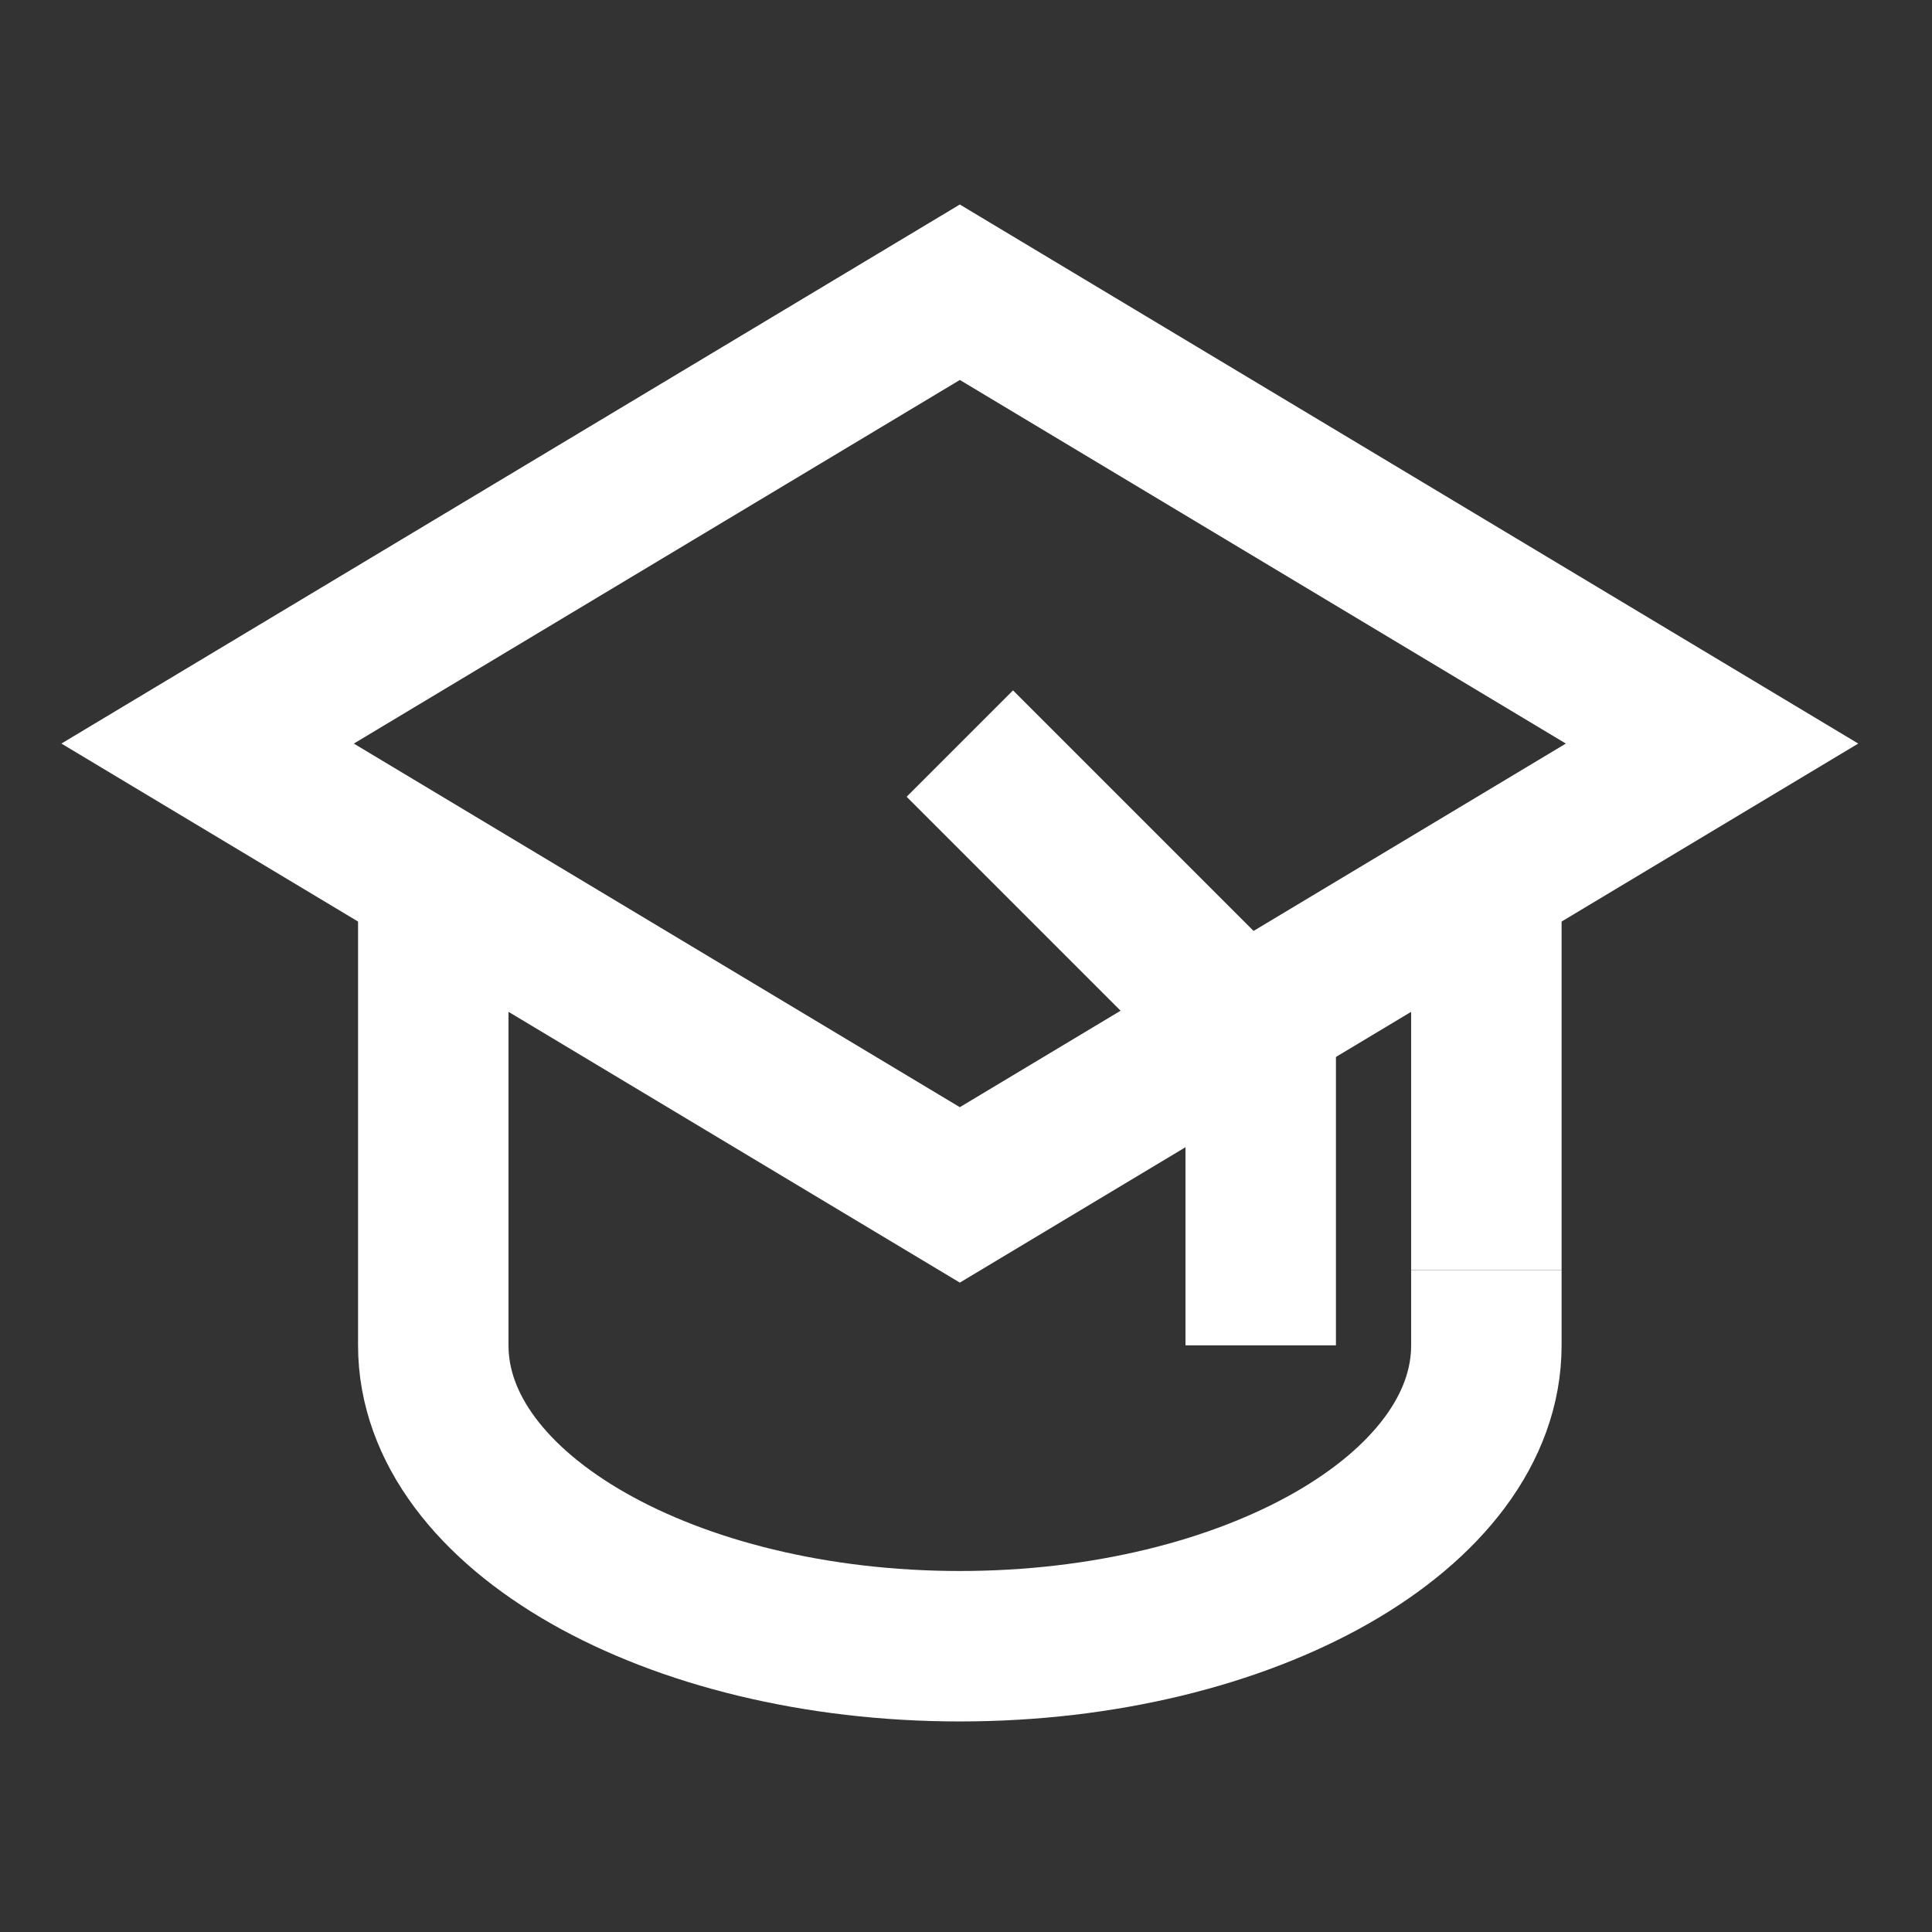 <svg width="61" height="61" viewBox="0 0 61 61" fill="none" xmlns="http://www.w3.org/2000/svg">
<rect x="0" y="0" width="61" height="61" fill="#333333" stroke="none"/>
<path d="M54.055 23.477L30.305 37.727L6.555 23.477L30.305 9.227L54.055 23.477Z" stroke="white" stroke-width="4.75" stroke-miterlimit="10"/>
<path d="M46.93 27.802V40.102" stroke="white" stroke-width="4.75" stroke-miterlimit="10"/>
<path d="M46.93 40.102V42.477C46.93 47.727 39.43 51.977 30.305 51.977C21.18 51.977 13.68 47.727 13.68 42.477V27.802" stroke="white" stroke-width="4.75" stroke-miterlimit="10"/>
<path d="M30.305 23.477L39.805 32.977" stroke="white" stroke-width="4.75" stroke-miterlimit="10"/>
<path d="M39.805 42.477V32.977" stroke="white" stroke-width="4.75" stroke-miterlimit="10"/>
</svg>
